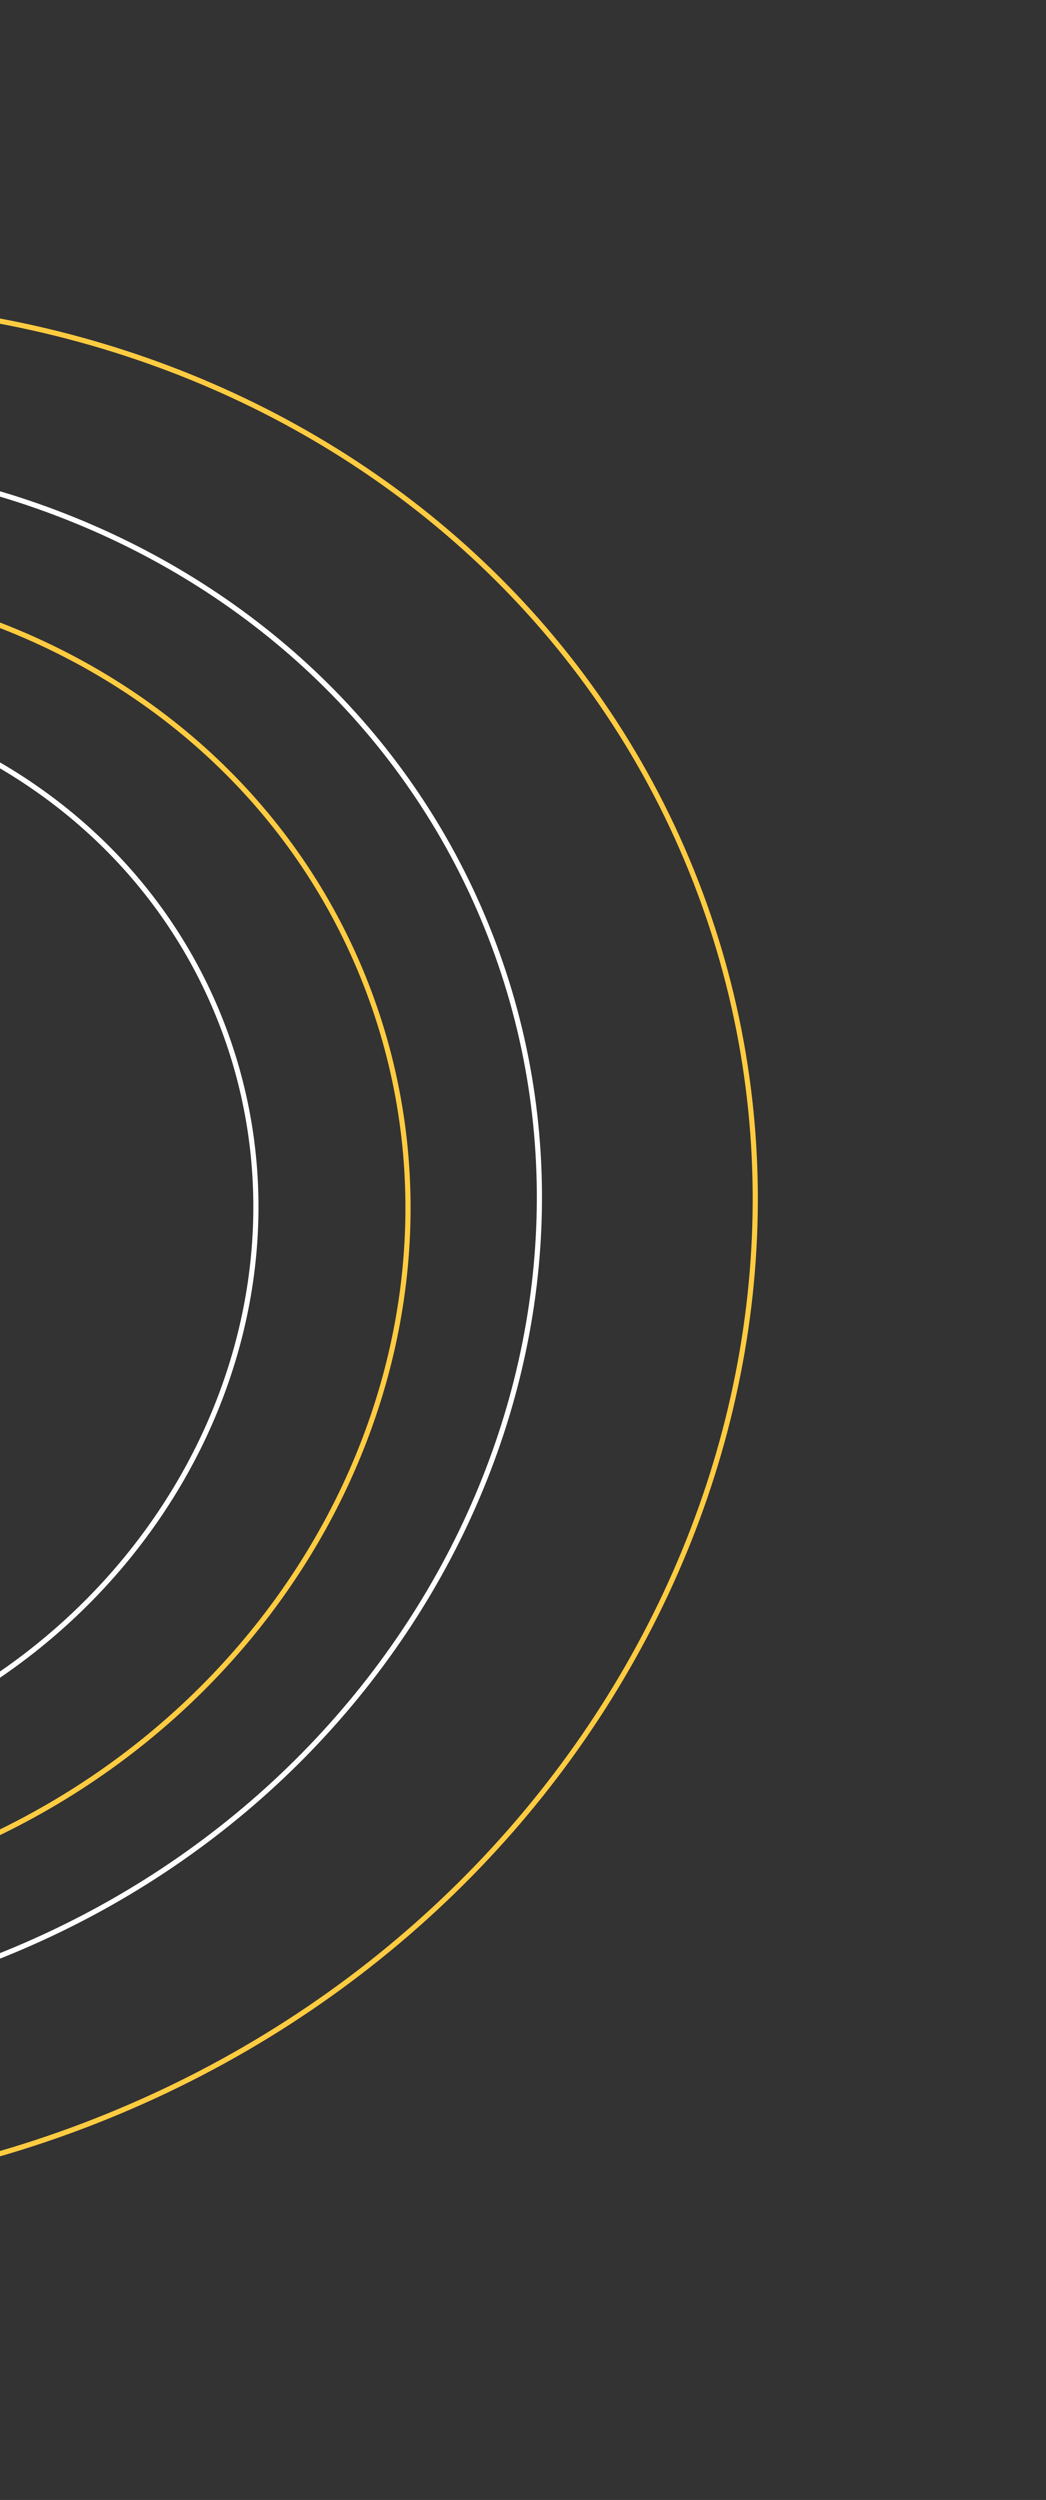<svg width="203" height="485" viewBox="0 0 203 485" fill="none" xmlns="http://www.w3.org/2000/svg">
<rect x="0" y="0" width="203" height="485" fill="#333333" stroke="none"/>
<path d="M-229.16 316.133C-266.807 223.292 -216.053 115.006 -115.694 74.311C-15.335 33.616 96.503 75.973 134.149 168.814C171.796 261.655 121.043 369.941 20.683 410.636C-79.676 451.331 -191.514 408.974 -229.16 316.133Z" stroke="#FFCC41"/>
<path d="M-185.311 293.158C-211.805 227.819 -176.09 151.591 -105.433 122.94C-34.776 94.289 43.943 124.115 70.437 189.454C96.932 254.793 61.217 331.021 -9.44 359.672C-80.097 388.323 -158.816 358.497 -185.311 293.158Z" stroke="#FFCC41"/>
<path d="M-205.092 301.181C-236.126 224.647 -194.289 135.369 -111.542 101.815C-28.794 68.262 63.407 103.189 94.44 179.723C125.474 256.257 83.638 345.535 0.89 379.088C-81.858 412.642 -174.058 377.715 -205.092 301.181Z" stroke="white"/>
<path d="M-168.348 282.619C-190.183 228.772 -160.751 165.939 -102.505 142.321C-44.259 118.702 20.622 143.293 42.456 197.14C64.291 250.987 34.86 313.82 -23.386 337.439C-81.633 361.057 -146.513 336.467 -168.348 282.619Z" stroke="white"/>
</svg>
